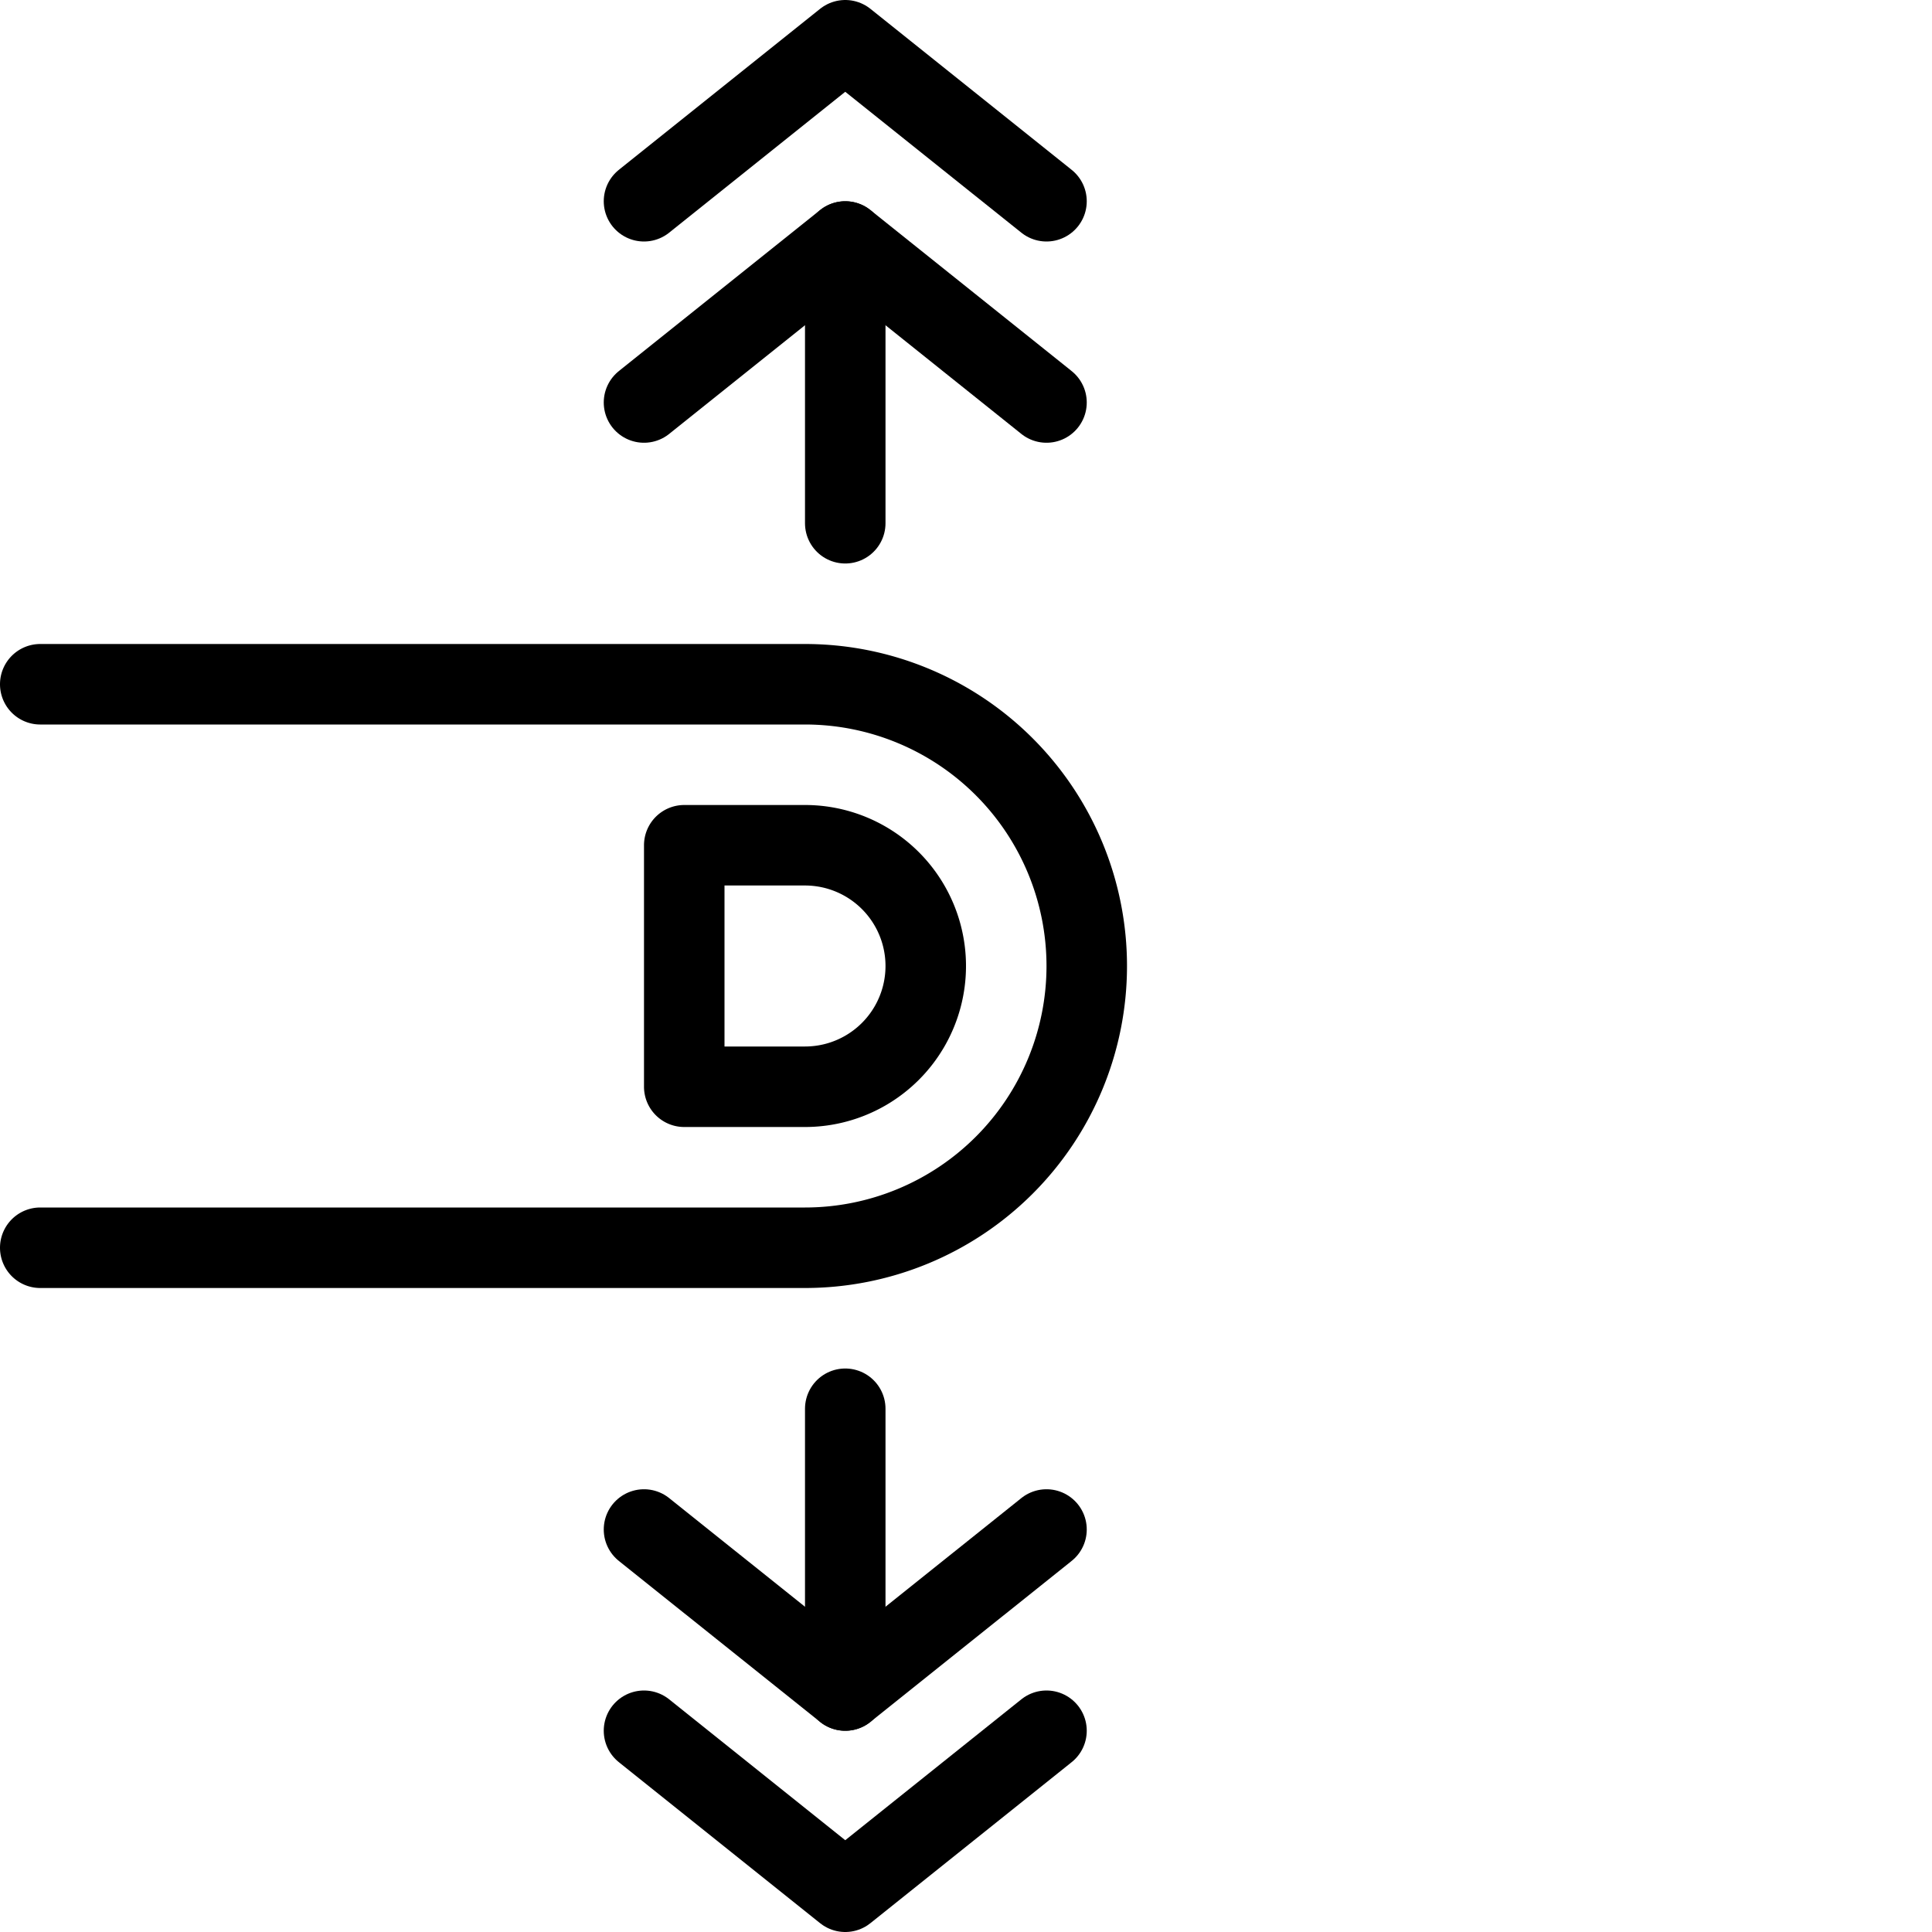 <svg xmlns="http://www.w3.org/2000/svg" viewBox="0 0 144 144"><line x1="63" y1="18" x2="63" y2="39" style="fill:none;stroke:#000;stroke-linecap:round;stroke-linejoin:round;stroke-width:6px"/><polyline points="48 30 63 18 78 30" style="fill:none;stroke:#000;stroke-linecap:round;stroke-linejoin:round;stroke-width:6px"/><line x1="63" y1="126" x2="63" y2="105" style="fill:none;stroke:#000;stroke-linecap:round;stroke-linejoin:round;stroke-width:6px"/><polyline points="48 114 63 126 78 114" style="fill:none;stroke:#000;stroke-linecap:round;stroke-linejoin:round;stroke-width:6px"/><polyline points="78 129 63 141 48 129" style="fill:none;stroke:#000;stroke-linecap:round;stroke-linejoin:round;stroke-width:6px"/><polyline points="78 15 63 3 48 15" style="fill:none;stroke:#000;stroke-linecap:round;stroke-linejoin:round;stroke-width:6px"/><path d="M3,51H60a21,21,0,0,1,0,42H3" style="fill:none;stroke:#000;stroke-linecap:round;stroke-linejoin:round;stroke-width:6px"/><path d="M60,81a9,9,0,0,0,0-18H51V81Z" style="fill:none;stroke:#000;stroke-linecap:round;stroke-linejoin:round;stroke-width:6px"/><rect width="144" height="144" style="fill:none"/></svg>